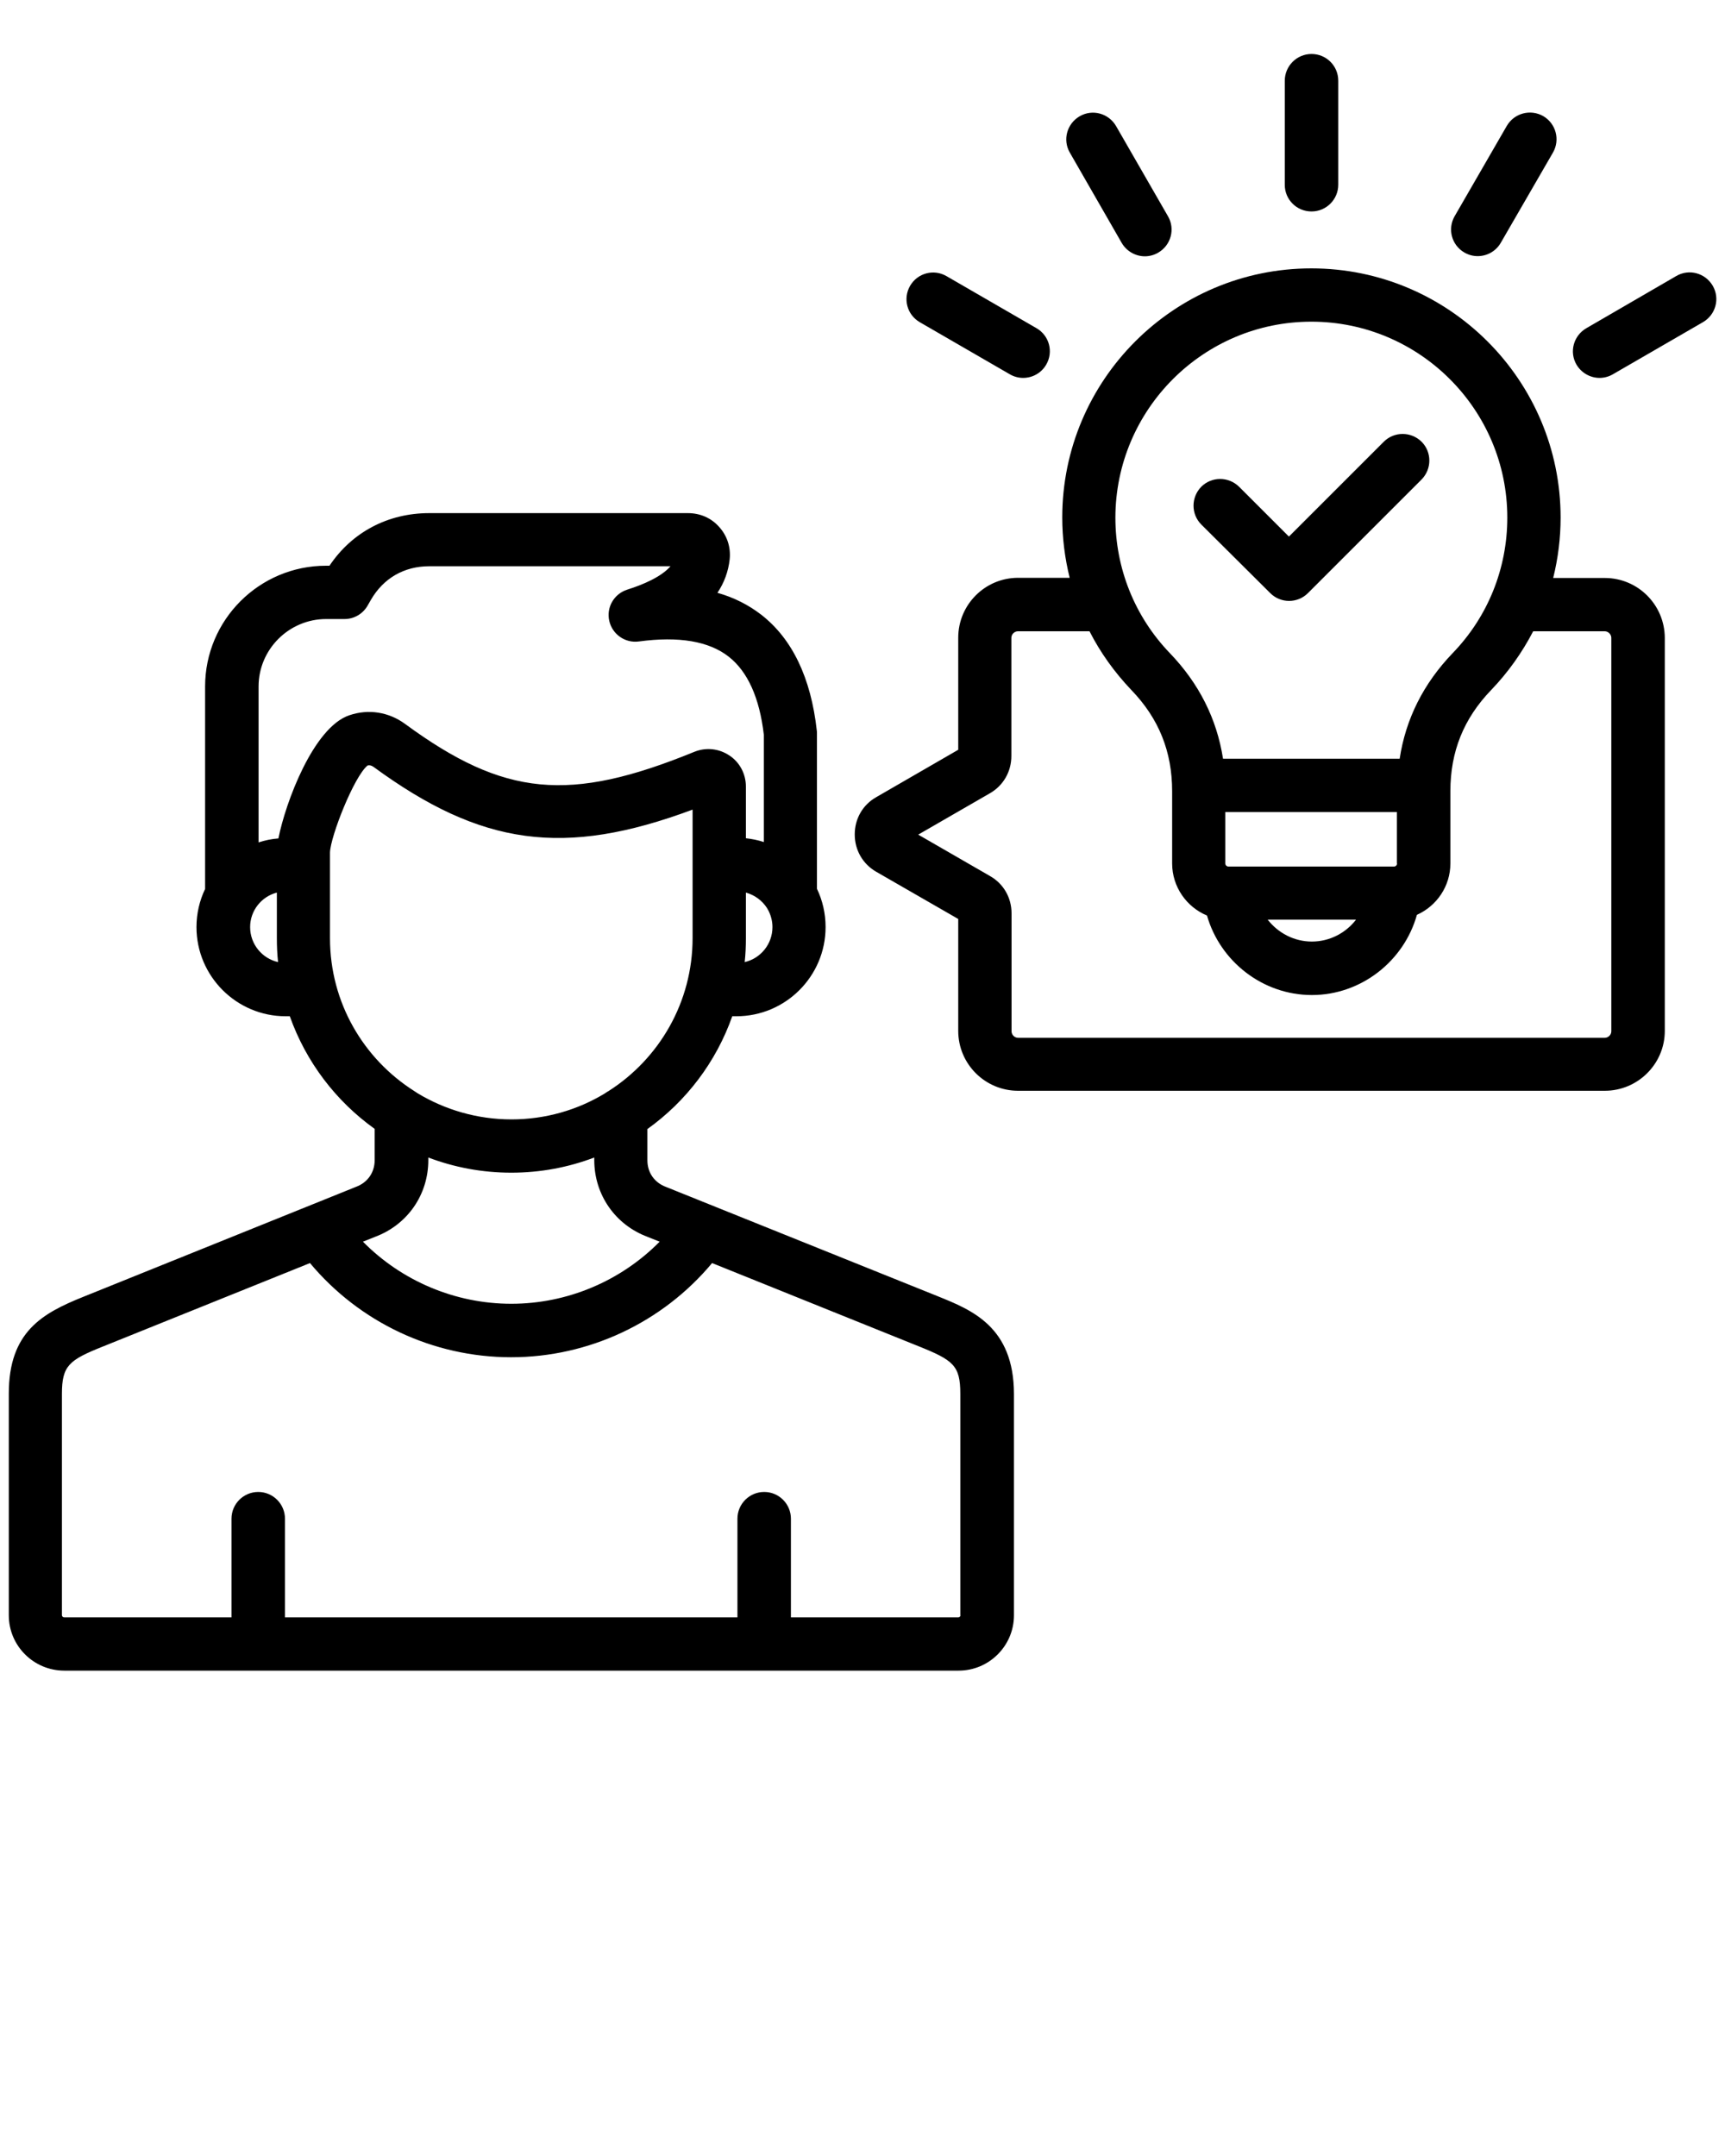 <svg xmlns="http://www.w3.org/2000/svg" xmlns:xlink="http://www.w3.org/1999/xlink" version="1.1" x="0px" y="0px" viewBox="0 0 100 125" style="enable-background:new 0 0 100 100;" xml:space="preserve"><path d="M54.38,75.16l-15.71-6.32c-0.02-0.01-0.03-0.01-0.05-0.02c-0.68-0.25-1.09-0.83-1.09-1.55v-1.81  c2.25-1.61,3.98-3.88,4.92-6.54h0.24c2.85,0,5.17-2.32,5.17-5.17c0-0.8-0.18-1.55-0.5-2.22v-9.01c0-0.06,0-0.11-0.01-0.17  c-0.34-3.05-1.42-5.31-3.22-6.71c-0.74-0.57-1.58-1-2.54-1.27c0.39-0.58,0.63-1.23,0.71-1.94c0.07-0.7-0.14-1.36-0.61-1.88  c-0.46-0.52-1.1-0.8-1.81-0.8h-15c-2.4,0-4.48,1.11-5.78,3.05h-0.2c-3.87,0-7.01,3.14-7.01,7v11.74c-0.32,0.67-0.5,1.42-0.5,2.21  c0,2.85,2.32,5.17,5.17,5.17h0.24c0.94,2.65,2.67,4.92,4.92,6.53v1.81c0,0.72-0.41,1.3-1.08,1.55c-0.02,0.01-0.03,0.01-0.05,0.02  L4.82,75.19c-2.36,0.95-4.31,2.02-4.31,5.61v12.85c0,1.77,1.44,3.21,3.22,3.21h51.84c1.77,0,3.21-1.44,3.21-3.21V80.81  C58.77,76.92,56.33,75.95,54.38,75.16z M43.17,55.78c0.05-0.45,0.07-0.91,0.07-1.38v-2.65c0.51,0.14,0.94,0.46,1.22,0.89  c0.03,0.05,0.05,0.1,0.08,0.14c0.15,0.29,0.24,0.62,0.24,0.97C44.78,54.74,44.09,55.57,43.17,55.78z M18.91,35.89h1.06  c0.55,0,1.05-0.29,1.33-0.76l0.2-0.35c0.73-1.26,1.93-1.95,3.38-1.95h13.99c-0.54,0.62-1.6,1.07-2.52,1.36  c-0.76,0.25-1.21,1.03-1.03,1.81c0.18,0.78,0.92,1.3,1.72,1.19c2.3-0.31,4.05-0.02,5.2,0.88c1.1,0.86,1.79,2.38,2.04,4.53v6.22  c-0.33-0.11-0.68-0.18-1.04-0.22V45.6c0-0.73-0.36-1.41-0.96-1.8c-0.61-0.41-1.37-0.48-2.03-0.21c-7.25,2.96-11.02,2.6-16.77-1.62  c-0.94-0.69-2.12-0.88-3.23-0.5c-2.08,0.7-3.7,5.06-4.11,7.14c-0.4,0.03-0.78,0.11-1.15,0.23V39.8  C14.99,37.65,16.75,35.89,18.91,35.89z M14.5,53.75c0-0.96,0.66-1.77,1.55-2v2.65c0,0.47,0.02,0.93,0.07,1.38  C15.19,55.57,14.5,54.74,14.5,53.75z M19.13,54.4l0-4.27c0,0,0,0,0,0c0,0,0,0,0,0v-0.71c0.03-0.93,1.39-4.4,2.18-5.04  c0.12-0.03,0.22,0,0.34,0.08c0,0,0,0,0,0c6.24,4.57,11.04,5.26,18.5,2.48v7.45c0,3.72-1.94,6.99-4.86,8.86  c-0.08,0.04-0.15,0.09-0.22,0.14c-1.58,0.96-3.44,1.51-5.42,1.51c-1.99,0-3.86-0.56-5.45-1.52c-0.06-0.04-0.12-0.08-0.18-0.12  C21.08,61.4,19.13,58.13,19.13,54.4z M21.74,71.71c1.88-0.7,3.09-2.44,3.09-4.45v-0.15c1.5,0.57,3.12,0.88,4.81,0.88  c1.69,0,3.31-0.31,4.81-0.88v0.15c0,2,1.21,3.75,3.09,4.45l0.7,0.28c-2.25,2.28-5.35,3.6-8.6,3.6c-3.25,0-6.35-1.32-8.6-3.6  L21.74,71.71z M55.68,93.65c0,0.06-0.06,0.12-0.12,0.12h-9.71v-5.72c0-0.85-0.69-1.55-1.55-1.55c-0.85,0-1.55,0.69-1.55,1.55v5.72  H16.52v-5.72c0-0.85-0.69-1.55-1.55-1.55c-0.85,0-1.55,0.69-1.55,1.55v5.72H3.72c-0.07,0-0.13-0.06-0.13-0.12V80.81  c0-1.64,0.42-1.96,2.37-2.74l12.01-4.84c2.87,3.44,7.14,5.46,11.66,5.46c4.51,0,8.78-2.02,11.65-5.46l11.94,4.81  c2.05,0.82,2.45,1.13,2.45,2.77V93.65z M93.03,33.51h-2.99c0.28-1.13,0.43-2.31,0.43-3.5c0-7.97-6.48-14.45-14.45-14.45  S61.58,22.04,61.58,30c0,1.19,0.15,2.37,0.43,3.5h-2.99c-1.92,0-3.47,1.56-3.47,3.47v6.5l-4.74,2.74c-0.79,0.44-1.26,1.25-1.26,2.17  c0,0.9,0.46,1.71,1.24,2.16l4.76,2.74v6.49c0,1.92,1.56,3.47,3.47,3.47h34.01c1.92,0,3.48-1.56,3.48-3.47V36.98  C96.5,35.06,94.95,33.51,93.03,33.51z M76.02,18.65c6.26,0,11.36,5.09,11.36,11.36c0,2.94-1.12,5.74-3.17,7.86  c-1.69,1.76-2.72,3.81-3.07,6.12H70.9c-0.36-2.31-1.39-4.36-3.08-6.12c-2.04-2.12-3.16-4.92-3.16-7.86  C64.67,23.74,69.76,18.65,76.02,18.65z M80.99,50.06c0,0.1-0.08,0.18-0.18,0.18h-9.6c-0.09,0-0.18-0.08-0.18-0.18v-2.98h9.95V50.06z   M78.61,53.32c-0.59,0.77-1.53,1.27-2.56,1.27c-1.03,0-1.96-0.5-2.56-1.27H78.61z M93.41,59.79c0,0.21-0.18,0.38-0.38,0.38H59.02  c-0.21,0-0.38-0.18-0.38-0.38v-6.84c0-0.91-0.47-1.72-1.25-2.16l-4.16-2.4l4.16-2.4c0.78-0.45,1.24-1.26,1.24-2.16v-6.85  c0-0.21,0.18-0.38,0.38-0.38h4.15c0.63,1.24,1.45,2.38,2.43,3.41c1.59,1.65,2.36,3.57,2.36,5.86v4.19c0,1.36,0.84,2.53,2.02,3.02  c0.76,2.66,3.23,4.61,6.08,4.61c2.86,0,5.34-1.97,6.09-4.65c1.14-0.51,1.94-1.65,1.94-2.98v-4.19c0-2.29,0.77-4.21,2.36-5.86  c0.99-1.03,1.8-2.18,2.44-3.41h4.15c0.2,0,0.38,0.18,0.38,0.38V59.79z M69.64,30.41c-0.6-0.6-0.6-1.58,0-2.19  c0.6-0.6,1.58-0.6,2.19,0l2.89,2.89l5.5-5.5c0.6-0.6,1.58-0.6,2.19,0c0.6,0.6,0.6,1.58,0,2.19l-6.59,6.59  c-0.3,0.3-0.7,0.45-1.09,0.45s-0.79-0.15-1.09-0.45L69.64,30.41z M74.48,10.72V4.68c0-0.85,0.69-1.55,1.55-1.55s1.55,0.69,1.55,1.55  v6.03c0,0.85-0.69,1.55-1.55,1.55S74.48,11.57,74.48,10.72z M84.33,12.53l3.02-5.23c0.43-0.74,1.37-0.99,2.11-0.57  c0.74,0.43,0.99,1.37,0.57,2.11L87,14.08c-0.29,0.5-0.81,0.77-1.34,0.77c-0.26,0-0.53-0.07-0.77-0.21  C84.15,14.21,83.9,13.27,84.33,12.53z M98.72,18.68L93.5,21.7c-0.24,0.14-0.51,0.21-0.77,0.21c-0.53,0-1.05-0.28-1.34-0.77  c-0.43-0.74-0.17-1.68,0.57-2.11L97.18,16c0.74-0.43,1.68-0.17,2.11,0.57C99.72,17.31,99.46,18.25,98.72,18.68z M62.02,8.85  c-0.43-0.74-0.17-1.68,0.57-2.11c0.74-0.43,1.68-0.17,2.11,0.57l3.01,5.23c0.43,0.74,0.17,1.68-0.57,2.11  c-0.24,0.14-0.51,0.21-0.77,0.21c-0.53,0-1.05-0.28-1.34-0.77L62.02,8.85z M52.76,16.57c0.43-0.74,1.37-0.99,2.11-0.56l5.22,3.02  c0.74,0.43,0.99,1.37,0.56,2.11c-0.29,0.5-0.81,0.77-1.34,0.77c-0.26,0-0.53-0.07-0.77-0.21l-5.22-3.02  C52.58,18.25,52.33,17.31,52.76,16.57z"/>
</svg>